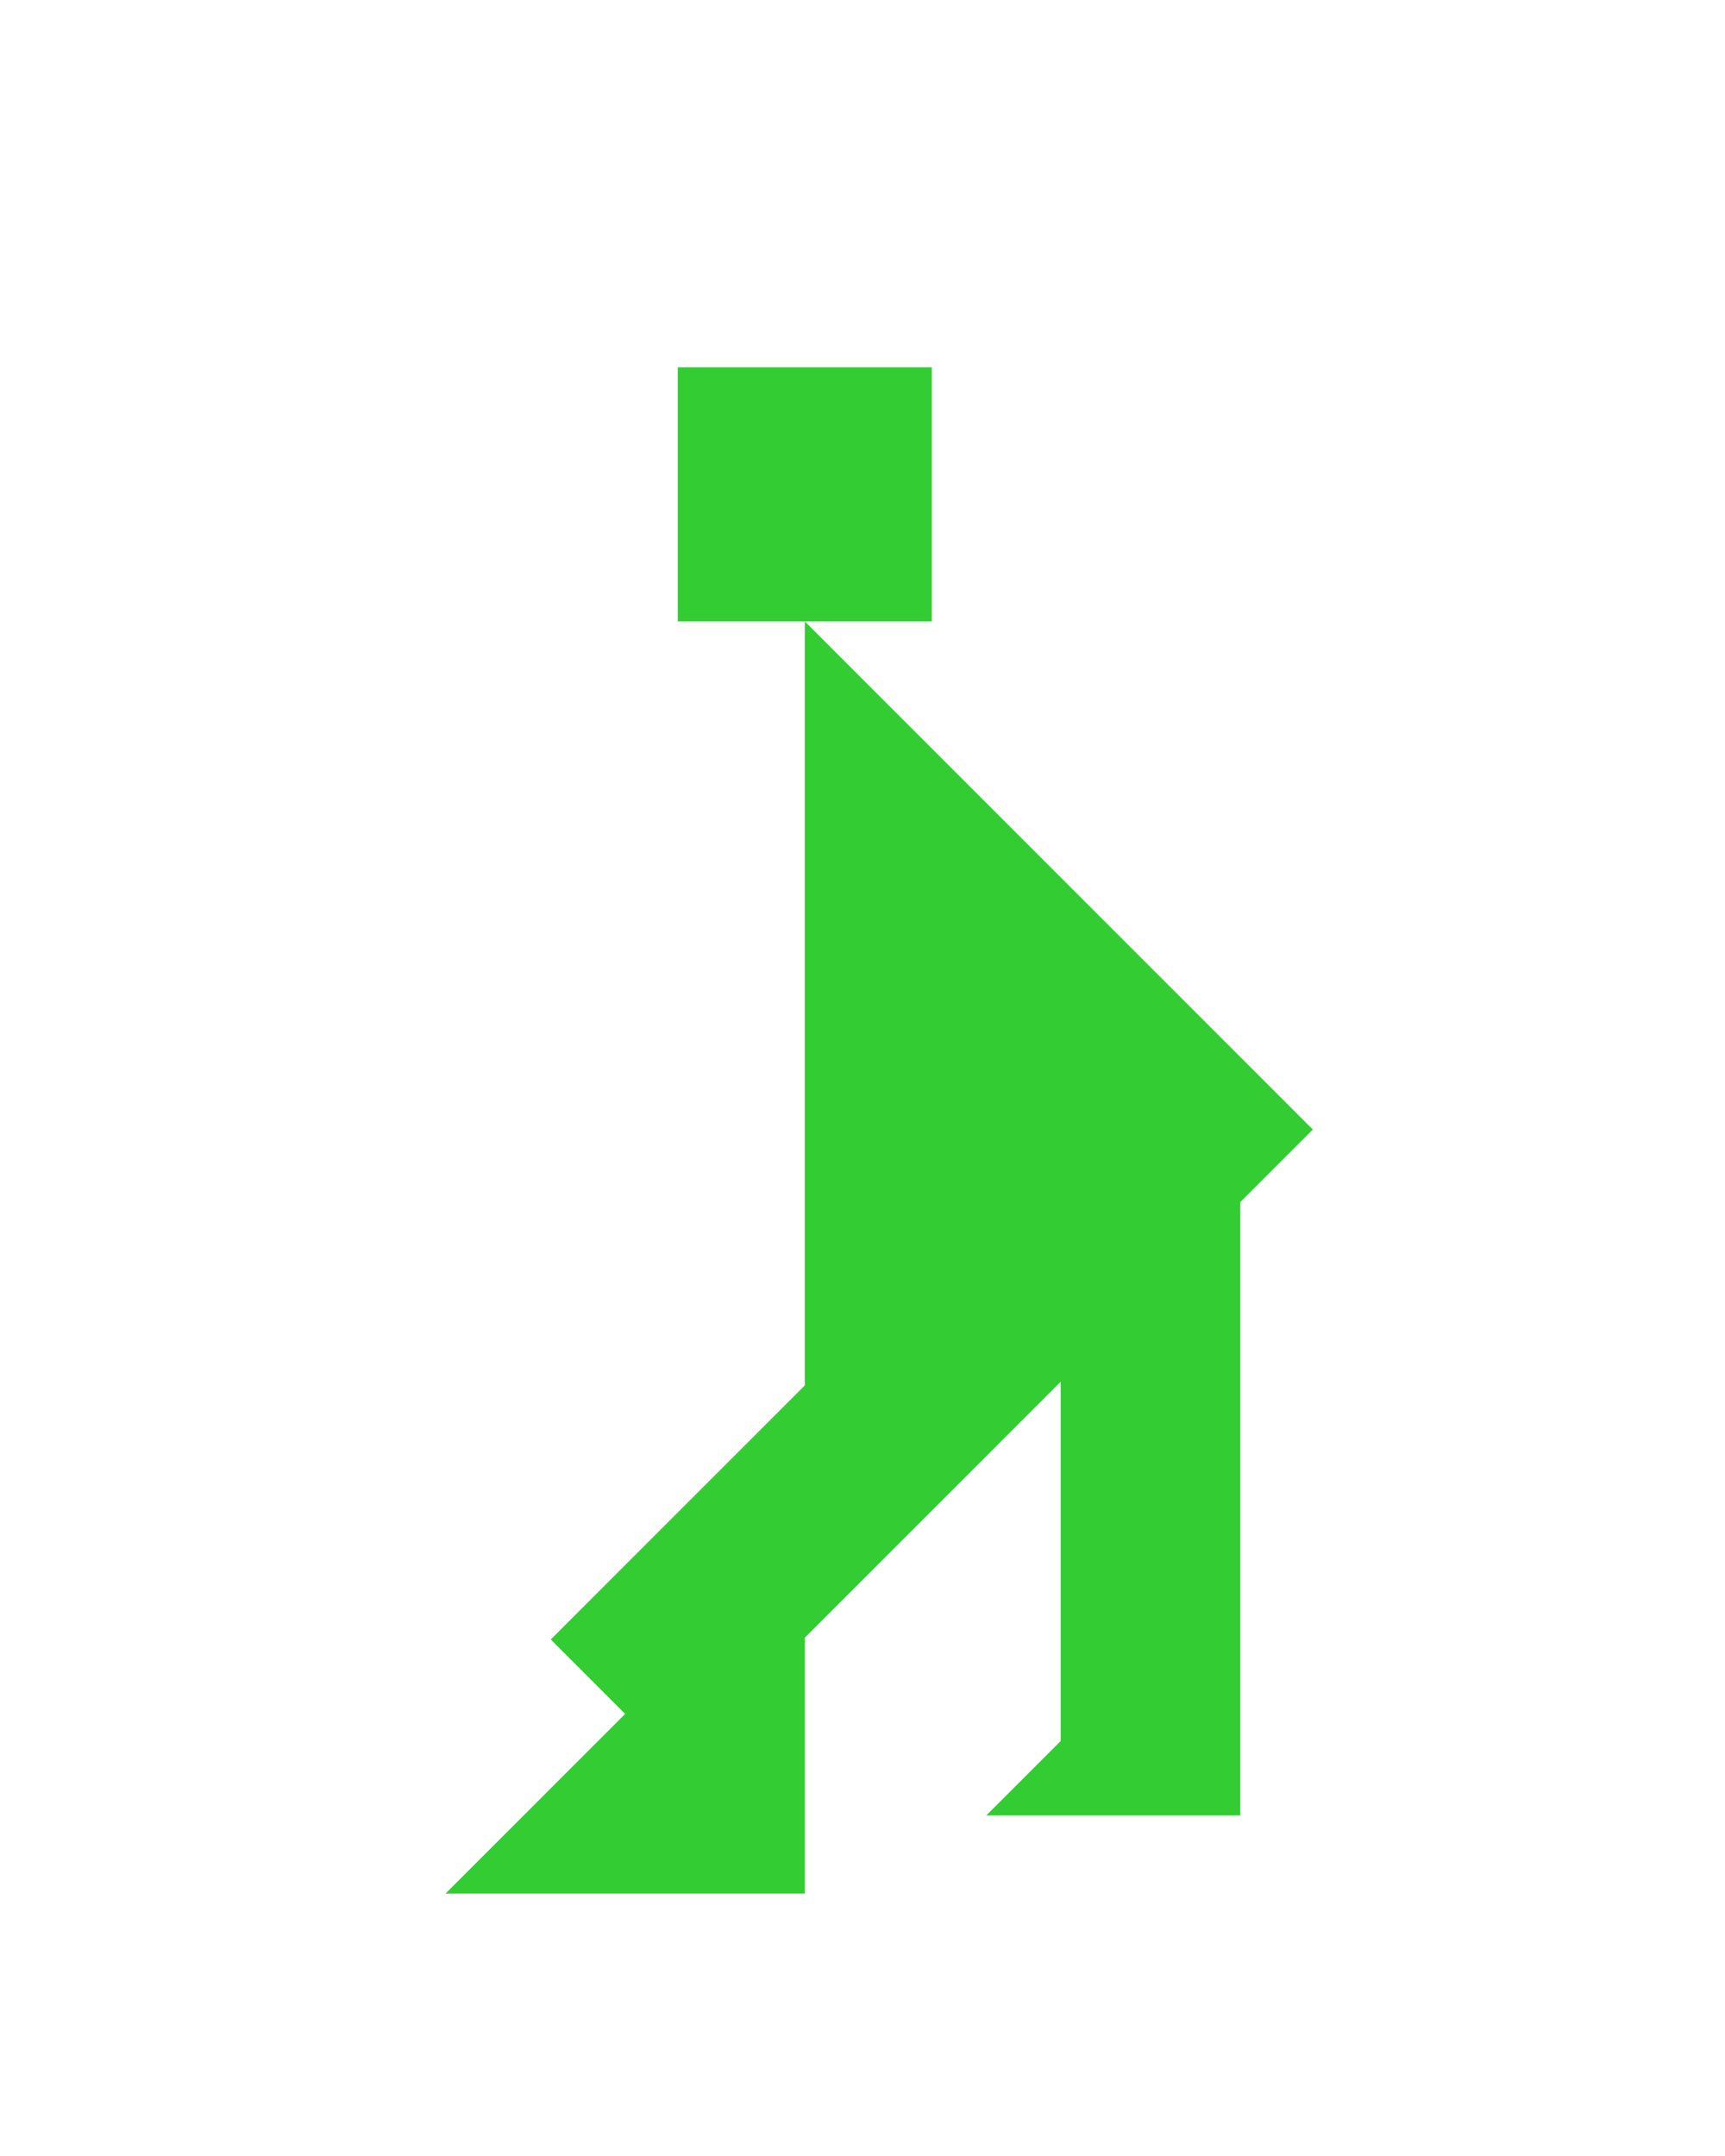 <?xml version="1.0" encoding="utf-8"?>
<!-- Generator: Adobe Illustrator 15.0.0, SVG Export Plug-In . SVG Version: 6.00 Build 0)  -->
<!DOCTYPE svg PUBLIC "-//W3C//DTD SVG 1.1//EN" "http://www.w3.org/Graphics/SVG/1.1/DTD/svg11.dtd">
<svg version="1.1" id="Layer_1" xmlns="http://www.w3.org/2000/svg" xmlns:xlink="http://www.w3.org/1999/xlink" x="0px" y="0px"
	 width="240.094px" height="300px" viewBox="0 0 240.094 300" enable-background="new 0 0 240.094 300" xml:space="preserve">
<polygon fill="#33CC33" points="112.013,86.472 112.014,192.789 76.658,228.145 87.014,238.5 62.014,263.5 112.014,263.5 
	112.014,227.894 147.633,192.274 147.633,242.273 137.276,252.63 172.632,252.63 172.632,167.274 182.724,157.183 "/>
<polygon fill="#33CC33" points="129.691,51.116 129.691,51.116 94.336,51.116 94.336,86.472 129.691,86.472 "/>
</svg>
